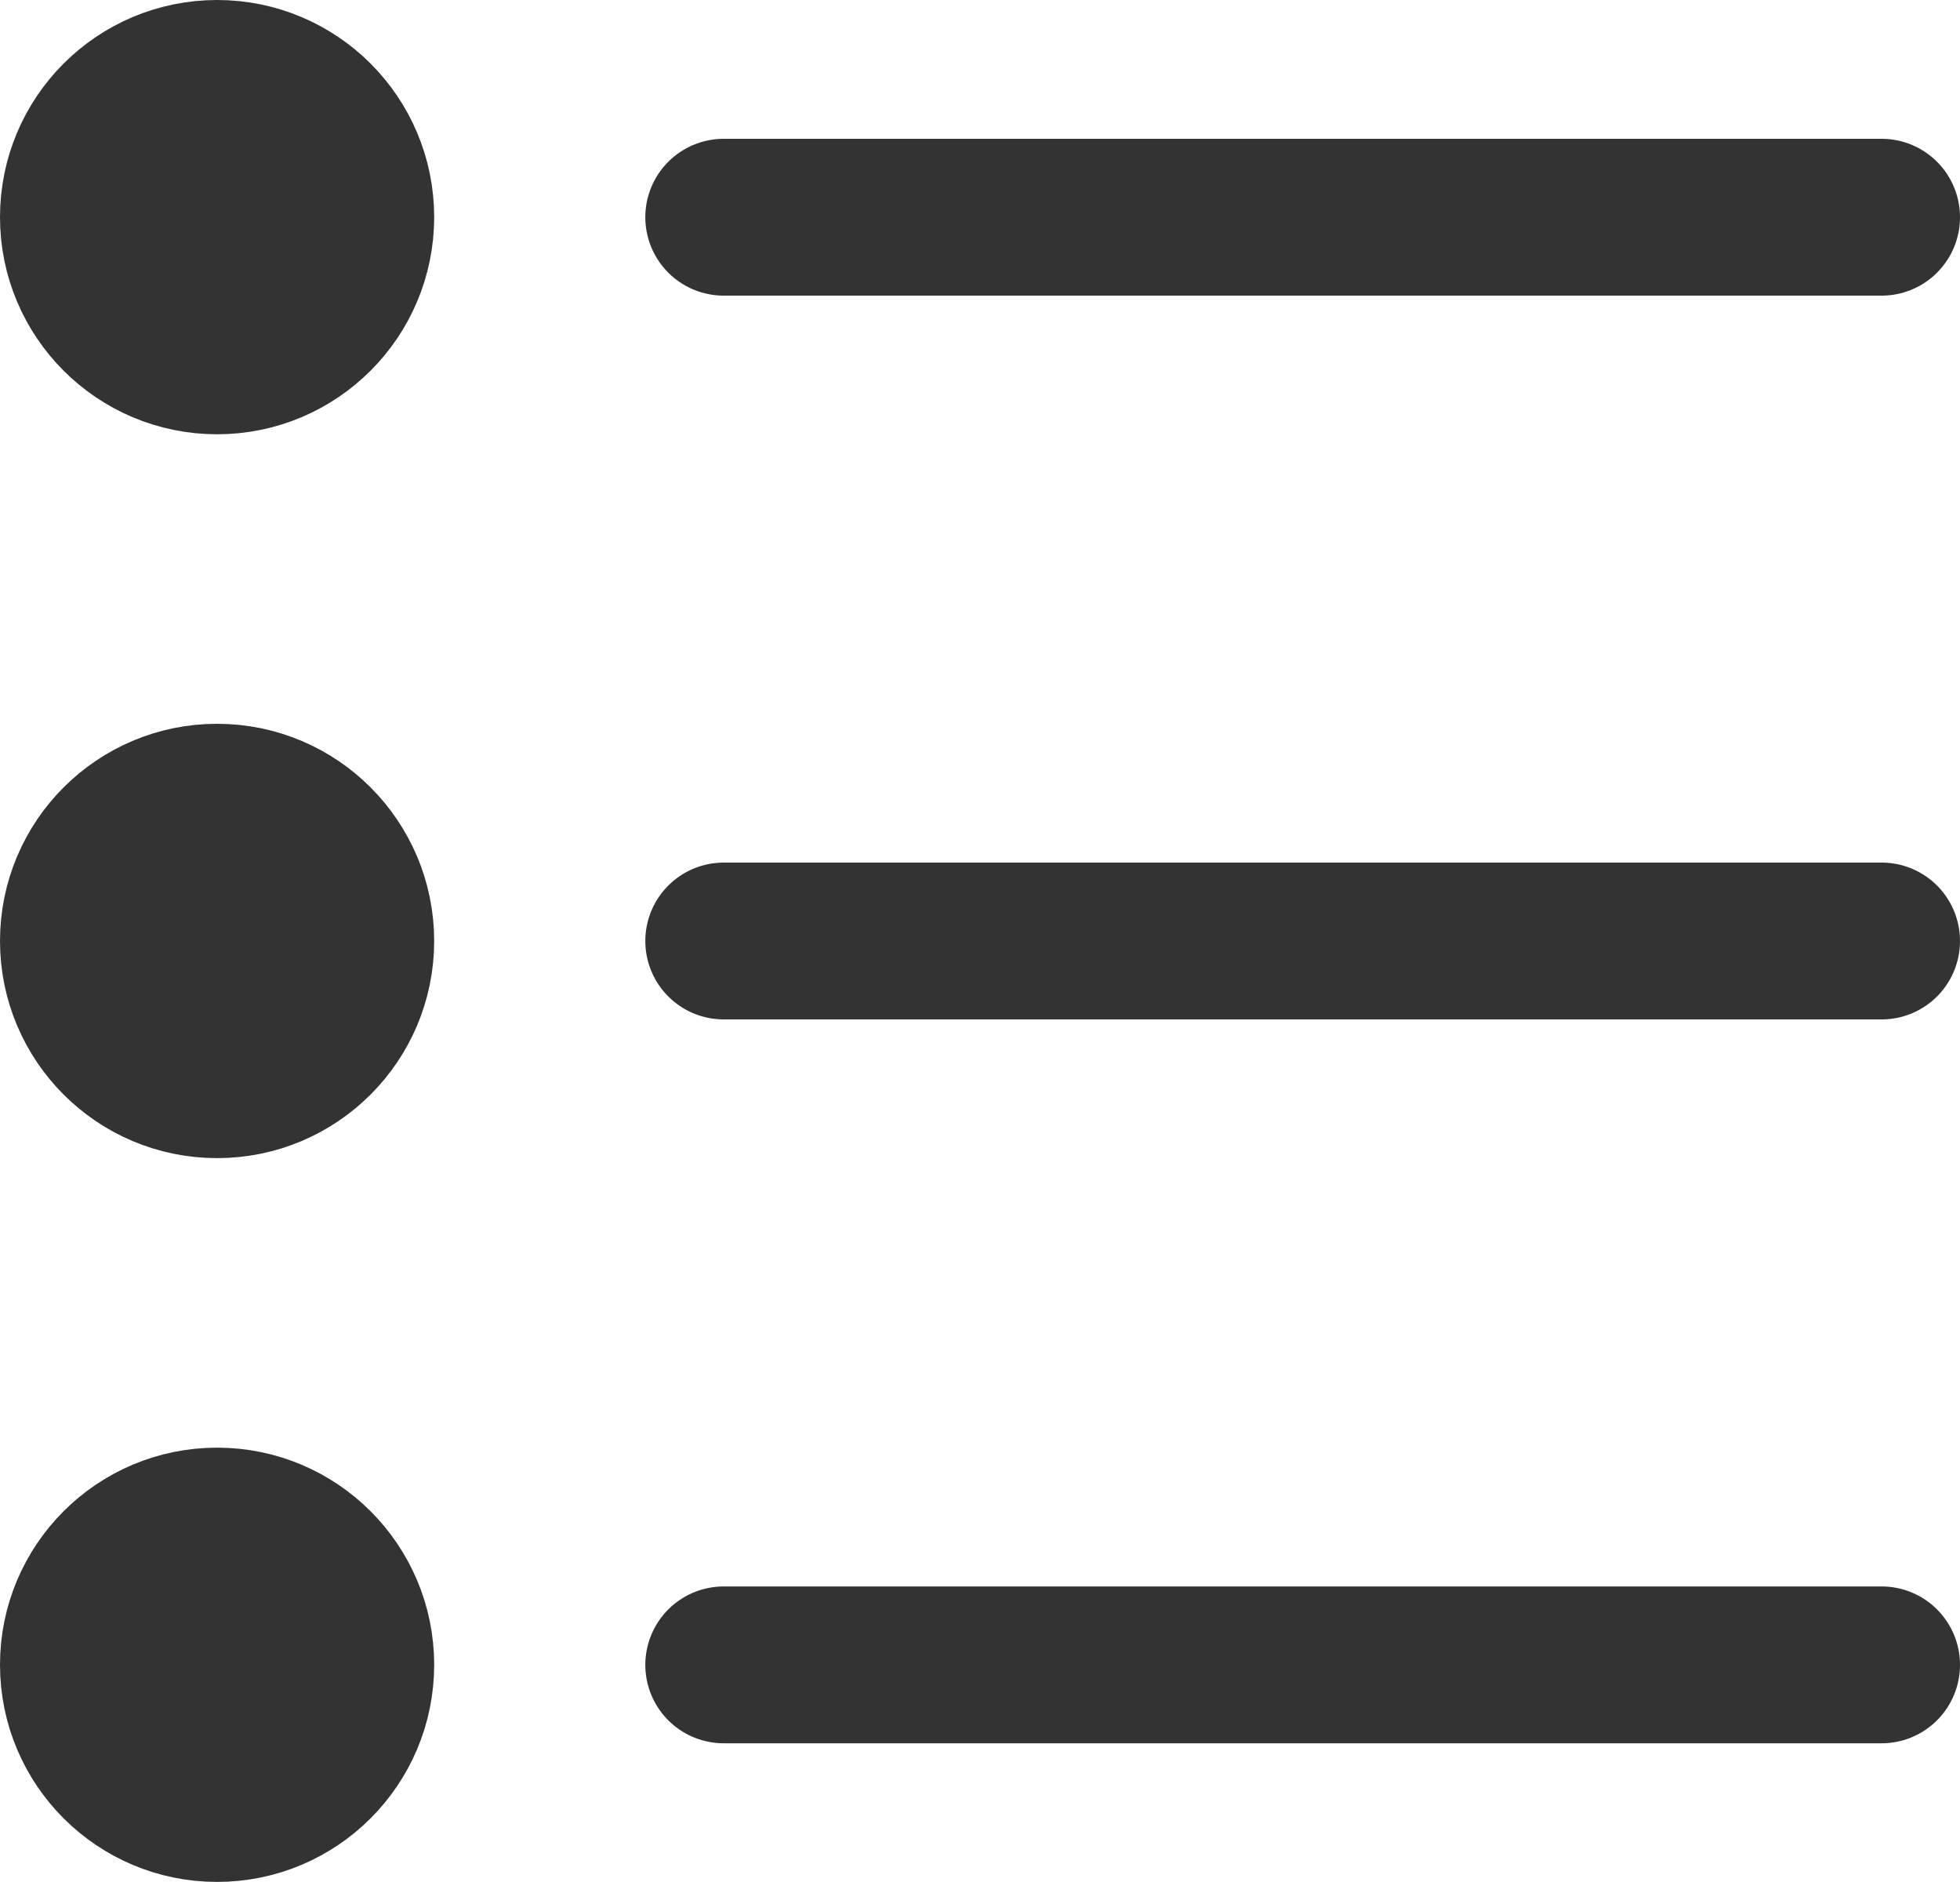 <svg width="25" height="24" viewBox="0 0 25 24" fill="none" xmlns="http://www.w3.org/2000/svg">
<g id="&#240;&#159;&#166;&#134; icon &#34;list bullet fill&#34;">
<g id="Vector">
<path d="M9.231 2.77H24H9.231ZM9.231 12H24H9.231ZM9.231 21.231H24H9.231Z" fill="#333333"/>
<path d="M9.231 2.77H24M9.231 12H24M9.231 21.231H24" stroke="#333333" stroke-width="2" stroke-linecap="round"/>
</g>
<g id="Group">
<path id="Vector_2" d="M4.538 2.769C4.538 3.746 3.746 4.538 2.769 4.538C1.792 4.538 1 3.746 1 2.769C1 1.792 1.792 1 2.769 1C3.746 1 4.538 1.792 4.538 2.769Z" fill="#333333" stroke="#333333" stroke-width="2"/>
<path id="Vector_3" d="M4.538 12C4.538 12.977 3.746 13.769 2.769 13.769C1.792 13.769 1 12.977 1 12C1 11.023 1.792 10.23 2.769 10.23C3.746 10.23 4.538 11.023 4.538 12Z" fill="#333333" stroke="#333333" stroke-width="2"/>
<path id="Vector_4" d="M4.538 21.23C4.538 22.207 3.746 22.999 2.769 22.999C1.792 22.999 1 22.207 1 21.23C1 20.253 1.792 19.461 2.769 19.461C3.746 19.461 4.538 20.253 4.538 21.23Z" fill="#333333" stroke="#333333" stroke-width="2"/>
</g>
</g>
</svg>
